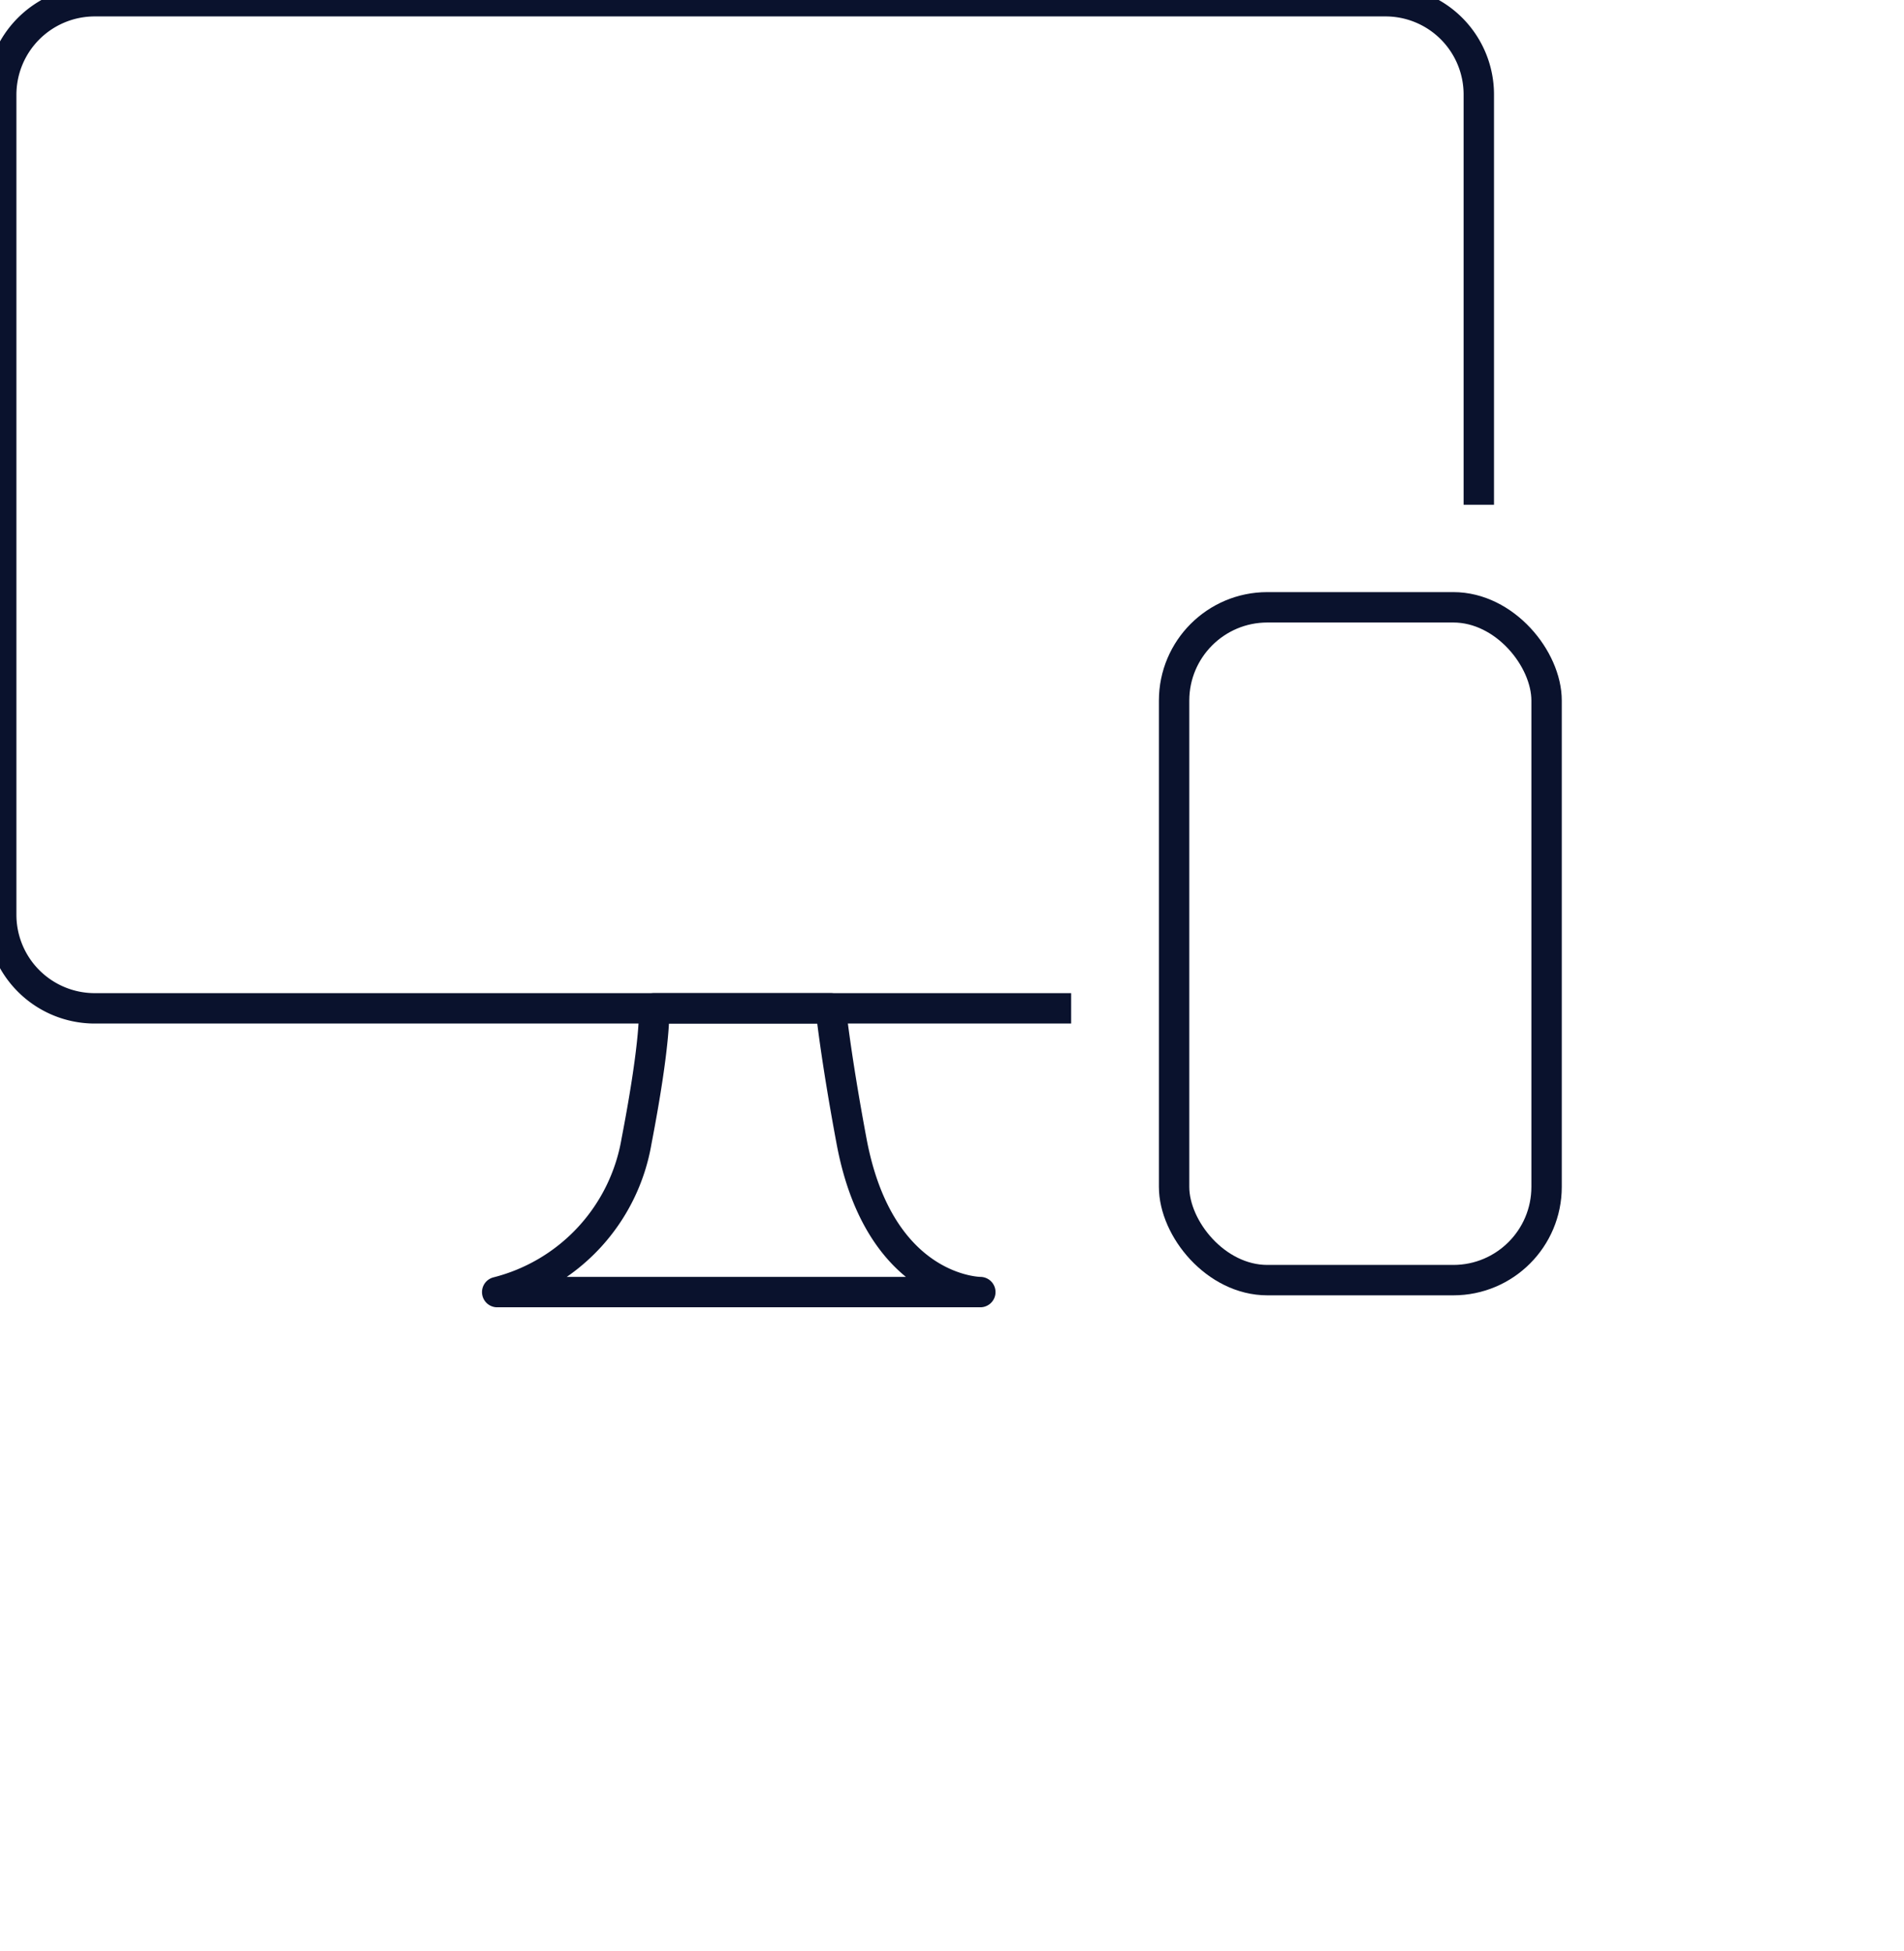 <svg xmlns="http://www.w3.org/2000/svg" viewBox="0 0 194.605 199.331"><defs><style>.cls-1,.cls-2{fill:none;stroke:#0a122d;stroke-width:3.106px;}.cls-1{stroke-linecap:round;stroke-linejoin:round;}.cls-2{stroke-miterlimit:10;}</style></defs><title>laptop</title><g id="レイヤー_3" data-name="レイヤー 3"><g id="laptop"><path class="cls-1" d="M66.841,103.033h18.07s.488,4.825,2.129,13.593c2.884,15.4,13.156,15.4,13.156,15.4H50.818a19.228,19.228,0,0,0,14.237-15.4C67.127,105.879,66.841,103.033,66.841,103.033Z"/><path class="cls-2" d="M109.48,103.033H9.656A9.559,9.559,0,0,1,.125,93.5V9.656A9.559,9.559,0,0,1,9.656.125H141.615a9.531,9.531,0,0,1,9.531,9.531V51.579"/><rect class="cls-1" x="120.003" y="62.055" width="38.071" height="68.749" rx="9.531"/></g></g></svg>
